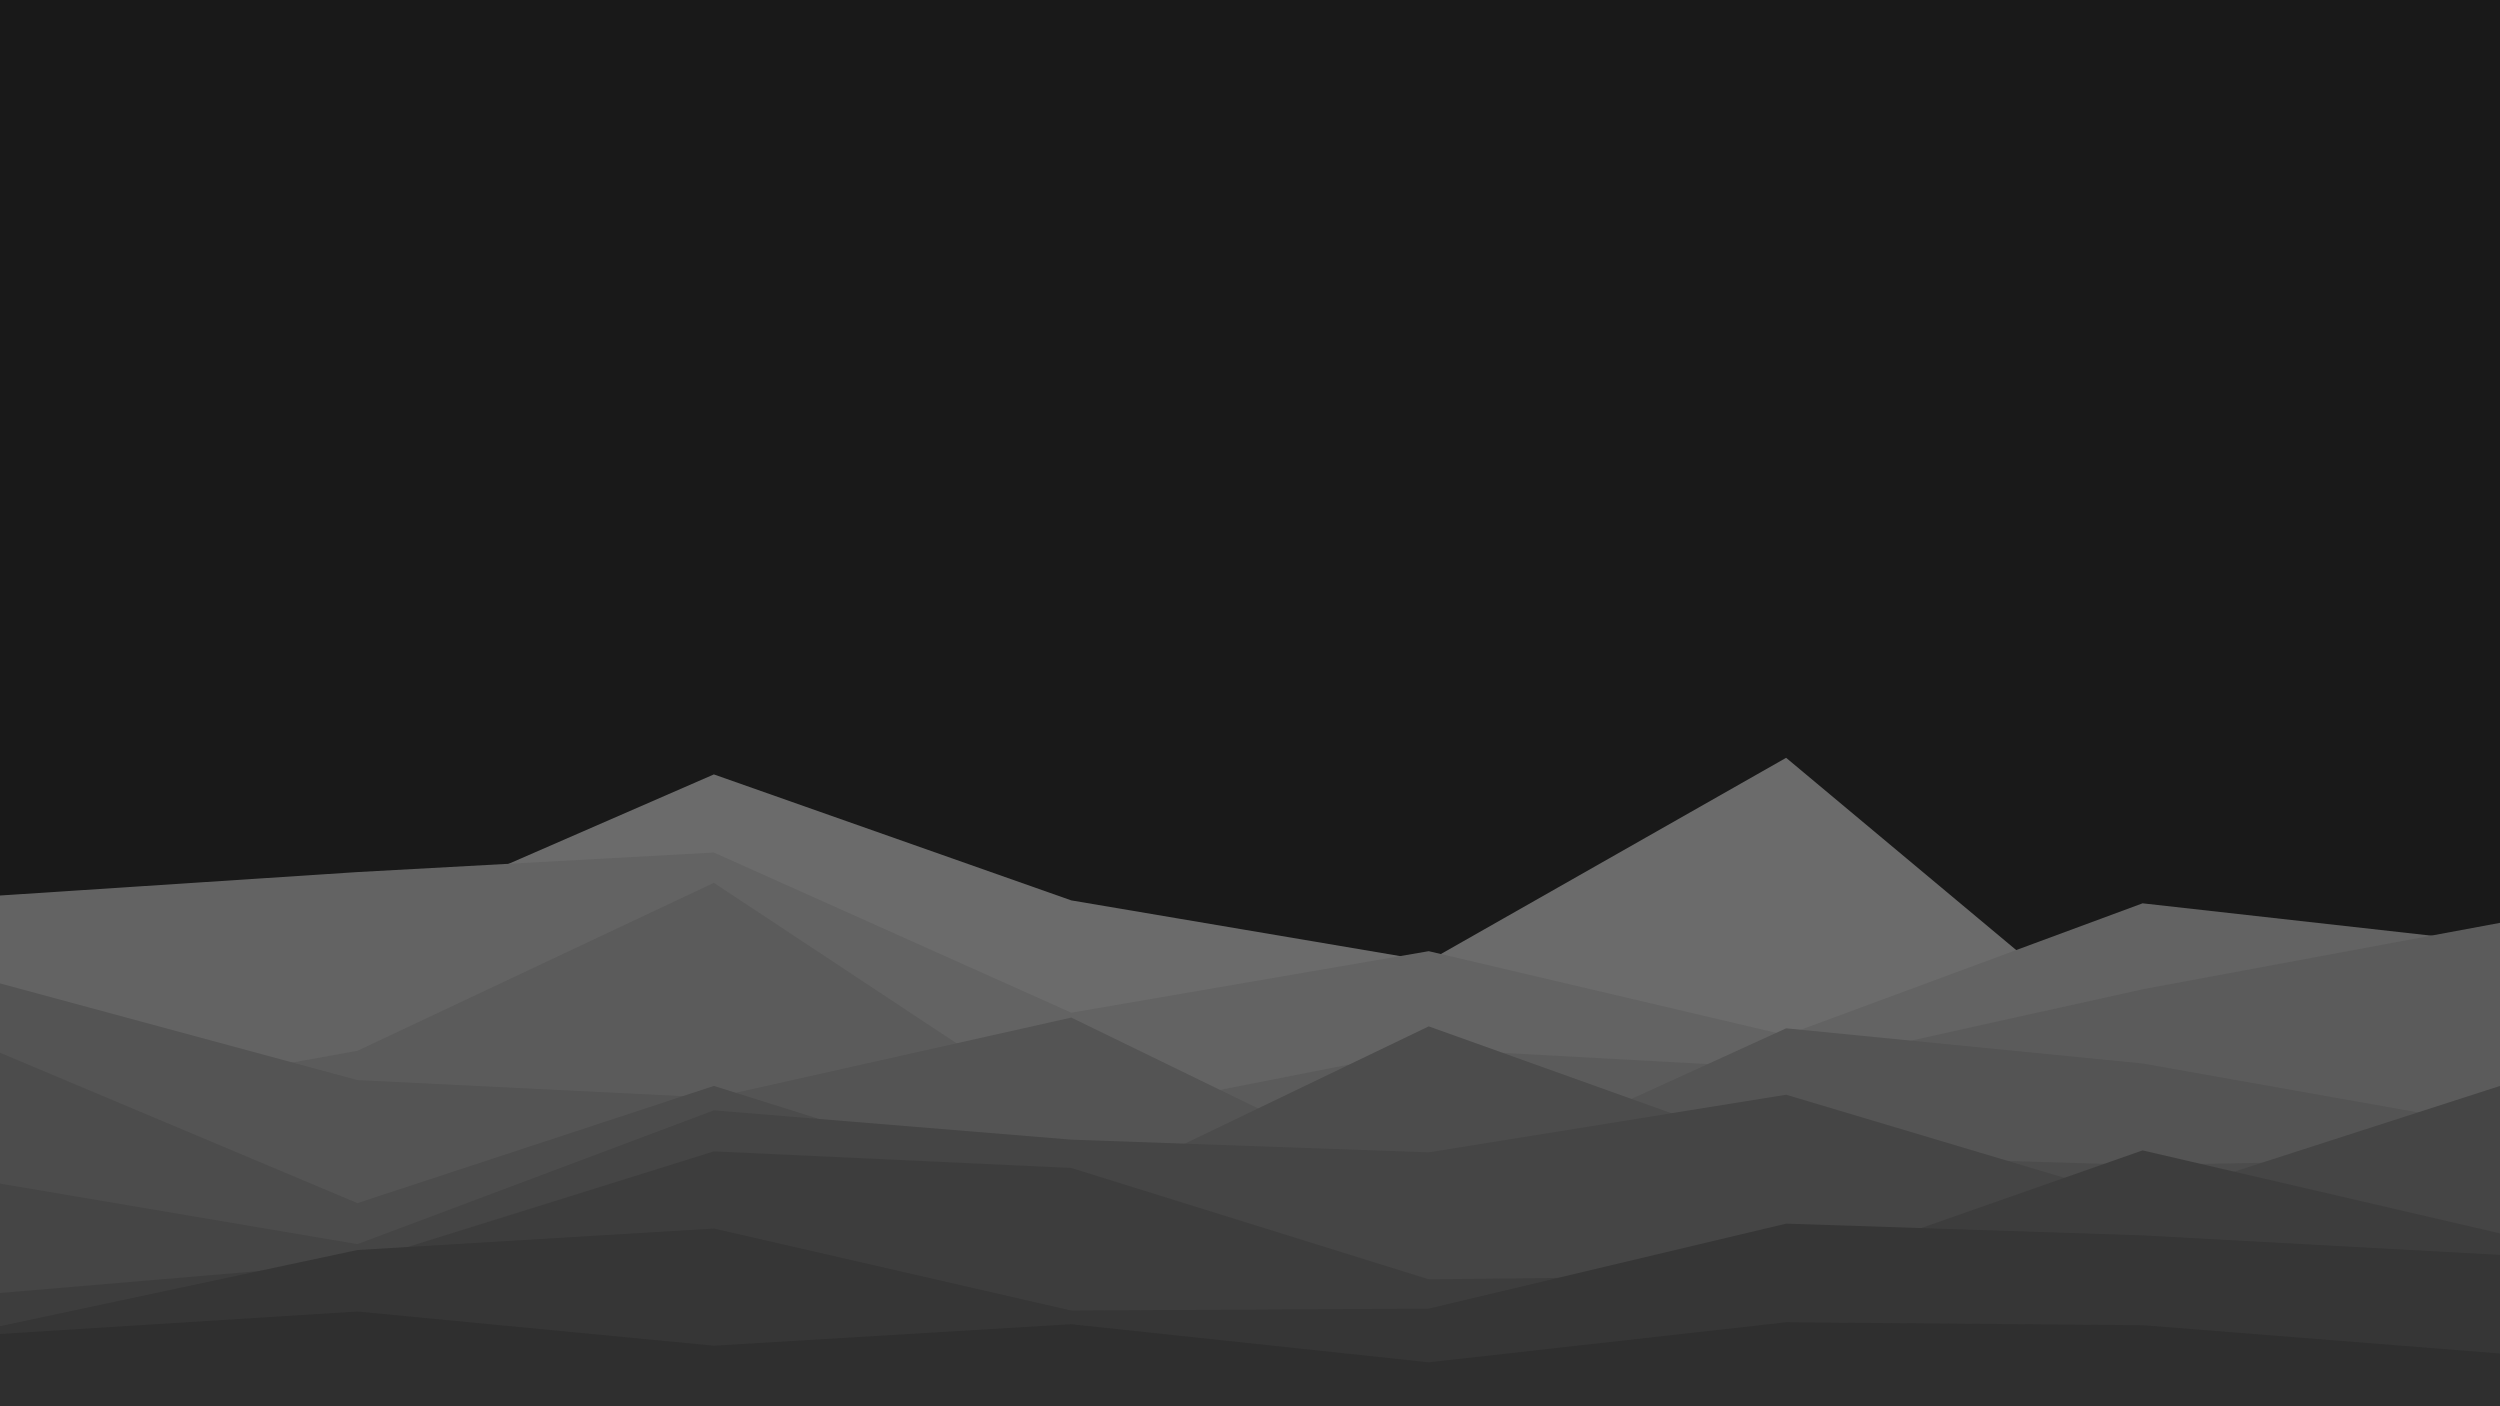 <svg id="visual" viewBox="0 0 2560 1440" width="2560" height="1440" xmlns="http://www.w3.org/2000/svg" xmlns:xlink="http://www.w3.org/1999/xlink" version="1.1"><rect x="0" y="0" width="2560" height="1440" fill="#191919"></rect><path d="M0 941L366 952L731 793L1097 922L1463 984L1829 776L2194 1081L2560 1080L2560 1441L2194 1441L1829 1441L1463 1441L1097 1441L731 1441L366 1441L0 1441Z" fill="#6b6b6b"></path><path d="M0 917L366 893L731 873L1097 1037L1463 974L1829 1060L2194 925L2560 966L2560 1441L2194 1441L1829 1441L1463 1441L1097 1441L731 1441L366 1441L0 1441Z" fill="#636363"></path><path d="M0 1142L366 1076L731 904L1097 1146L1463 1074L1829 1094L2194 1013L2560 945L2560 1441L2194 1441L1829 1441L1463 1441L1097 1441L731 1441L366 1441L0 1441Z" fill="#5b5b5b"></path><path d="M0 1007L366 1106L731 1124L1097 1042L1463 1220L1829 1053L2194 1089L2560 1154L2560 1441L2194 1441L1829 1441L1463 1441L1097 1441L731 1441L366 1441L0 1441Z" fill="#545454"></path><path d="M0 1078L366 1232L731 1112L1097 1227L1463 1051L1829 1182L2194 1193L2560 1186L2560 1441L2194 1441L1829 1441L1463 1441L1097 1441L731 1441L366 1441L0 1441Z" fill="#4c4c4c"></path><path d="M0 1212L366 1274L731 1137L1097 1167L1463 1180L1829 1121L2194 1230L2560 1112L2560 1441L2194 1441L1829 1441L1463 1441L1097 1441L731 1441L366 1441L0 1441Z" fill="#454545"></path><path d="M0 1324L366 1293L731 1179L1097 1196L1463 1310L1829 1306L2194 1178L2560 1263L2560 1441L2194 1441L1829 1441L1463 1441L1097 1441L731 1441L366 1441L0 1441Z" fill="#3d3d3d"></path><path d="M0 1358L366 1280L731 1258L1097 1342L1463 1340L1829 1253L2194 1265L2560 1285L2560 1441L2194 1441L1829 1441L1463 1441L1097 1441L731 1441L366 1441L0 1441Z" fill="#363636"></path><path d="M0 1366L366 1343L731 1378L1097 1356L1463 1395L1829 1354L2194 1357L2560 1386L2560 1441L2194 1441L1829 1441L1463 1441L1097 1441L731 1441L366 1441L0 1441Z" fill="#2f2f2f"></path></svg>